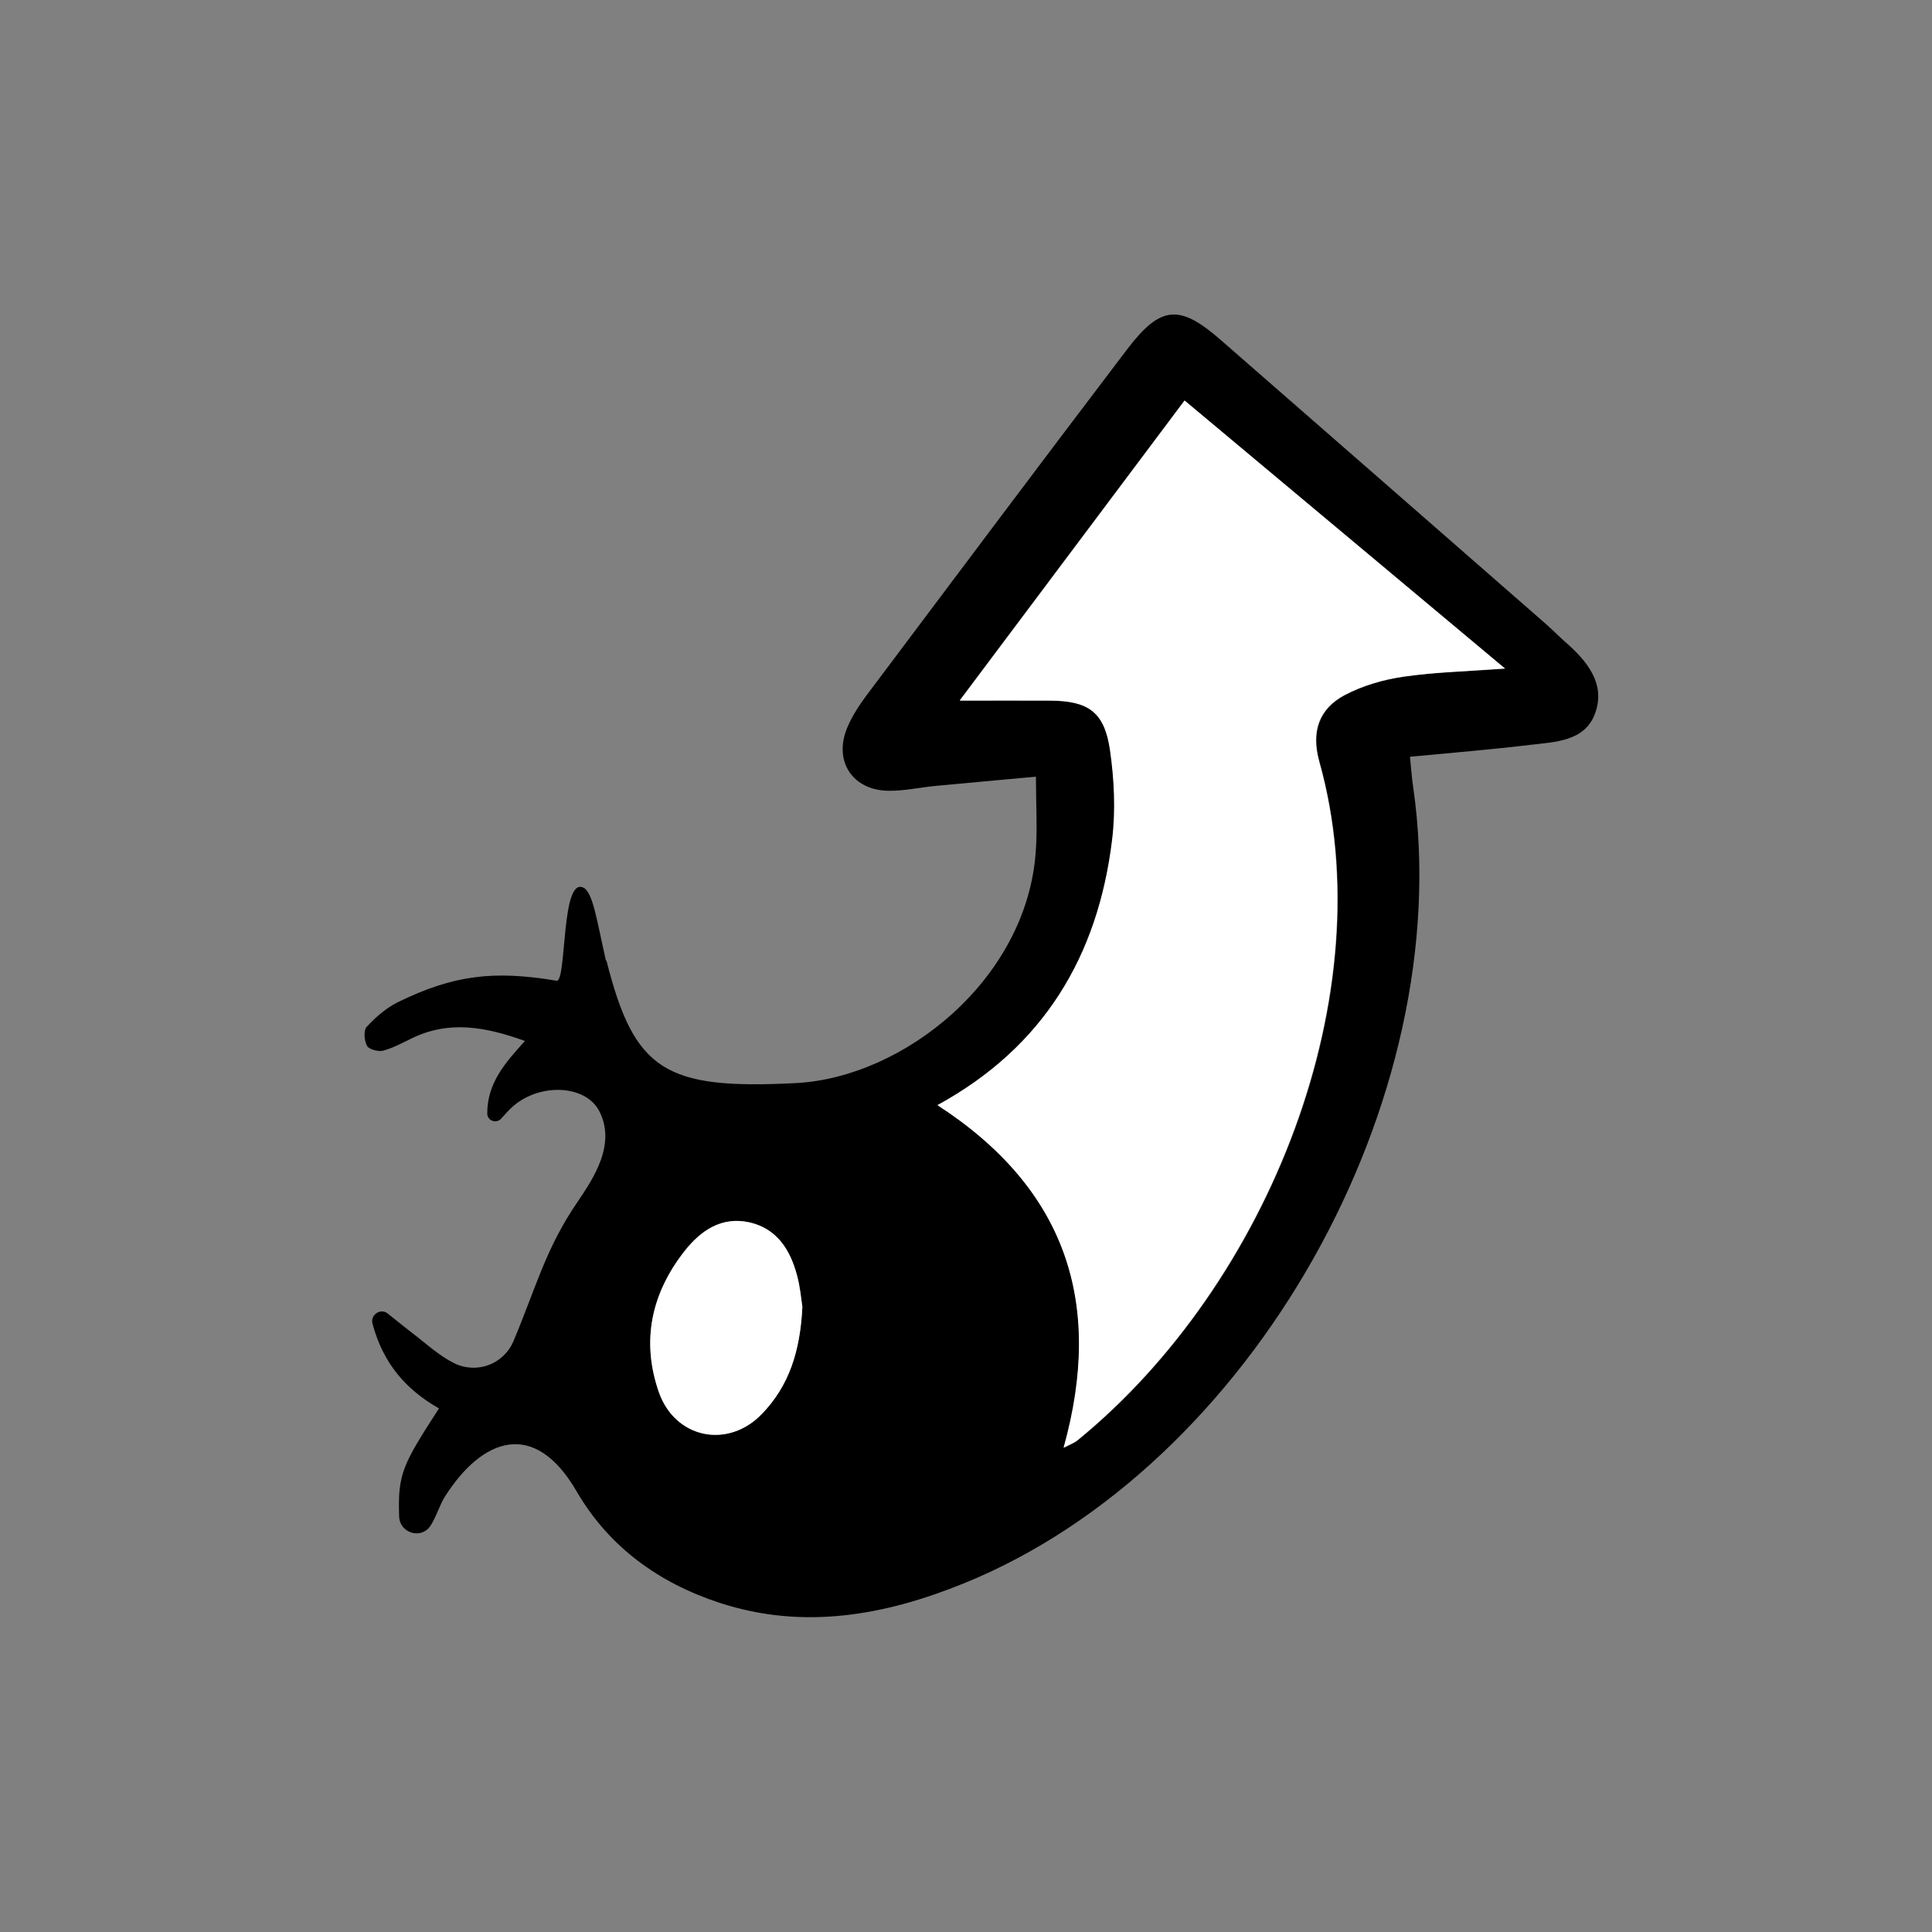<?xml version="1.0" encoding="UTF-8"?><svg id="Layer_1" xmlns="http://www.w3.org/2000/svg" viewBox="0 0 100 100"><rect x="0" y="0" width="100" height="100" fill="#808080" stroke="none"/><path d="m31.39,49.72c1.44,5.7,3.02,6.69,9.81,6.34,5.57-.29,11.94-5.35,12.41-11.97.09-1.22.01-2.46.01-3.89-1.91.18-3.56.32-5.21.48-.81.08-1.61.26-2.42.25-1.84-.02-2.84-1.5-2.16-3.21.24-.6.61-1.17,1-1.7,4.48-5.97,8.96-11.95,13.48-17.9,1.76-2.32,2.73-2.4,4.89-.51,5.59,4.88,11.17,9.75,16.75,14.63.37.32.71.67,1.07.99,1.11.97,2.08,2.13,1.56,3.64-.51,1.52-2.1,1.53-3.43,1.69-1.98.24-3.98.4-6.17.61.06.57.09,1.09.17,1.6,2.32,16.17-8.38,35.14-23.25,41.18-4.11,1.67-8.32,2.43-12.66,1.01-3.14-1.03-5.72-2.89-7.39-5.76-2.22-3.83-4.92-2.71-6.8.23-.3.47-.47,1.09-.78,1.56-.48.7-1.58.36-1.61-.49-.08-2.23.19-2.7,2.06-5.6-1.7-.97-2.89-2.32-3.44-4.39-.12-.46.42-.82.79-.52.46.37.86.69,1.26,1,.71.54,1.38,1.17,2.16,1.56,1.18.59,2.58.07,3.09-1.14,1.15-2.72,1.65-4.78,3.32-7.21.76-1.14,2.06-2.98,1.08-4.76-.73-1.27-2.99-1.39-4.39-.21-.22.19-.42.41-.65.67-.25.28-.72.11-.72-.27,0-1.59.94-2.63,1.95-3.75-2.03-.73-3.91-1.08-5.85-.14-.49.24-.97.5-1.48.64-.25.07-.73-.06-.84-.24-.15-.26-.19-.81-.02-.99.46-.5,1.01-.98,1.62-1.28,2.88-1.41,4.97-1.65,8.19-1.11.57.19.21-5.59,1.47-4.78.45.37.62,1.6,1.1,3.73Zm46.51-15.12c-5.67-4.75-11.07-9.26-16.57-13.86-3.89,5.19-7.69,10.26-11.64,15.53,1.79,0,3.23,0,4.67,0,1.98.01,2.82.58,3.11,2.55.23,1.53.3,3.14.11,4.67-.73,6-3.53,10.72-9.04,13.72,6.61,4.29,8.63,10.2,6.53,17.73.35-.18.55-.25.71-.38,9.92-8.09,15.88-23.16,12.52-35.13-.43-1.54-.03-2.73,1.32-3.45.93-.49,2-.8,3.05-.95,1.6-.24,3.23-.27,5.25-.42Zm-36.37,33.04c-.06-.37-.11-1.02-.28-1.64-.35-1.31-1.04-2.41-2.46-2.73-1.44-.33-2.53.43-3.36,1.49-1.71,2.18-2.25,4.64-1.33,7.29.83,2.4,3.56,2.96,5.32,1.15,1.43-1.47,2-3.28,2.11-5.56Z" stroke-width="0"/><path d="m77.9,34.6c-2.02.15-3.65.19-5.25.42-1.04.15-2.12.46-3.05.95-1.35.71-1.75,1.91-1.32,3.45,3.36,11.97-2.6,27.04-12.52,35.13-.16.13-.36.2-.71.38,2.1-7.53.09-13.44-6.53-17.73,5.51-3.01,8.31-7.73,9.04-13.72.19-1.53.11-3.14-.11-4.67-.29-1.97-1.13-2.54-3.11-2.55-1.44-.01-2.88,0-4.67,0,3.95-5.27,7.75-10.34,11.64-15.53,5.5,4.6,10.9,9.12,16.57,13.86Z" fill="#fff" stroke-width="0"/><path d="m41.53,67.64c-.11,2.28-.68,4.09-2.11,5.56-1.76,1.81-4.48,1.25-5.32-1.15-.92-2.65-.38-5.11,1.33-7.29.83-1.06,1.92-1.81,3.36-1.49,1.42.32,2.11,1.42,2.46,2.73.17.62.22,1.27.28,1.64Z" fill="#fff" stroke-width="0"/></svg>